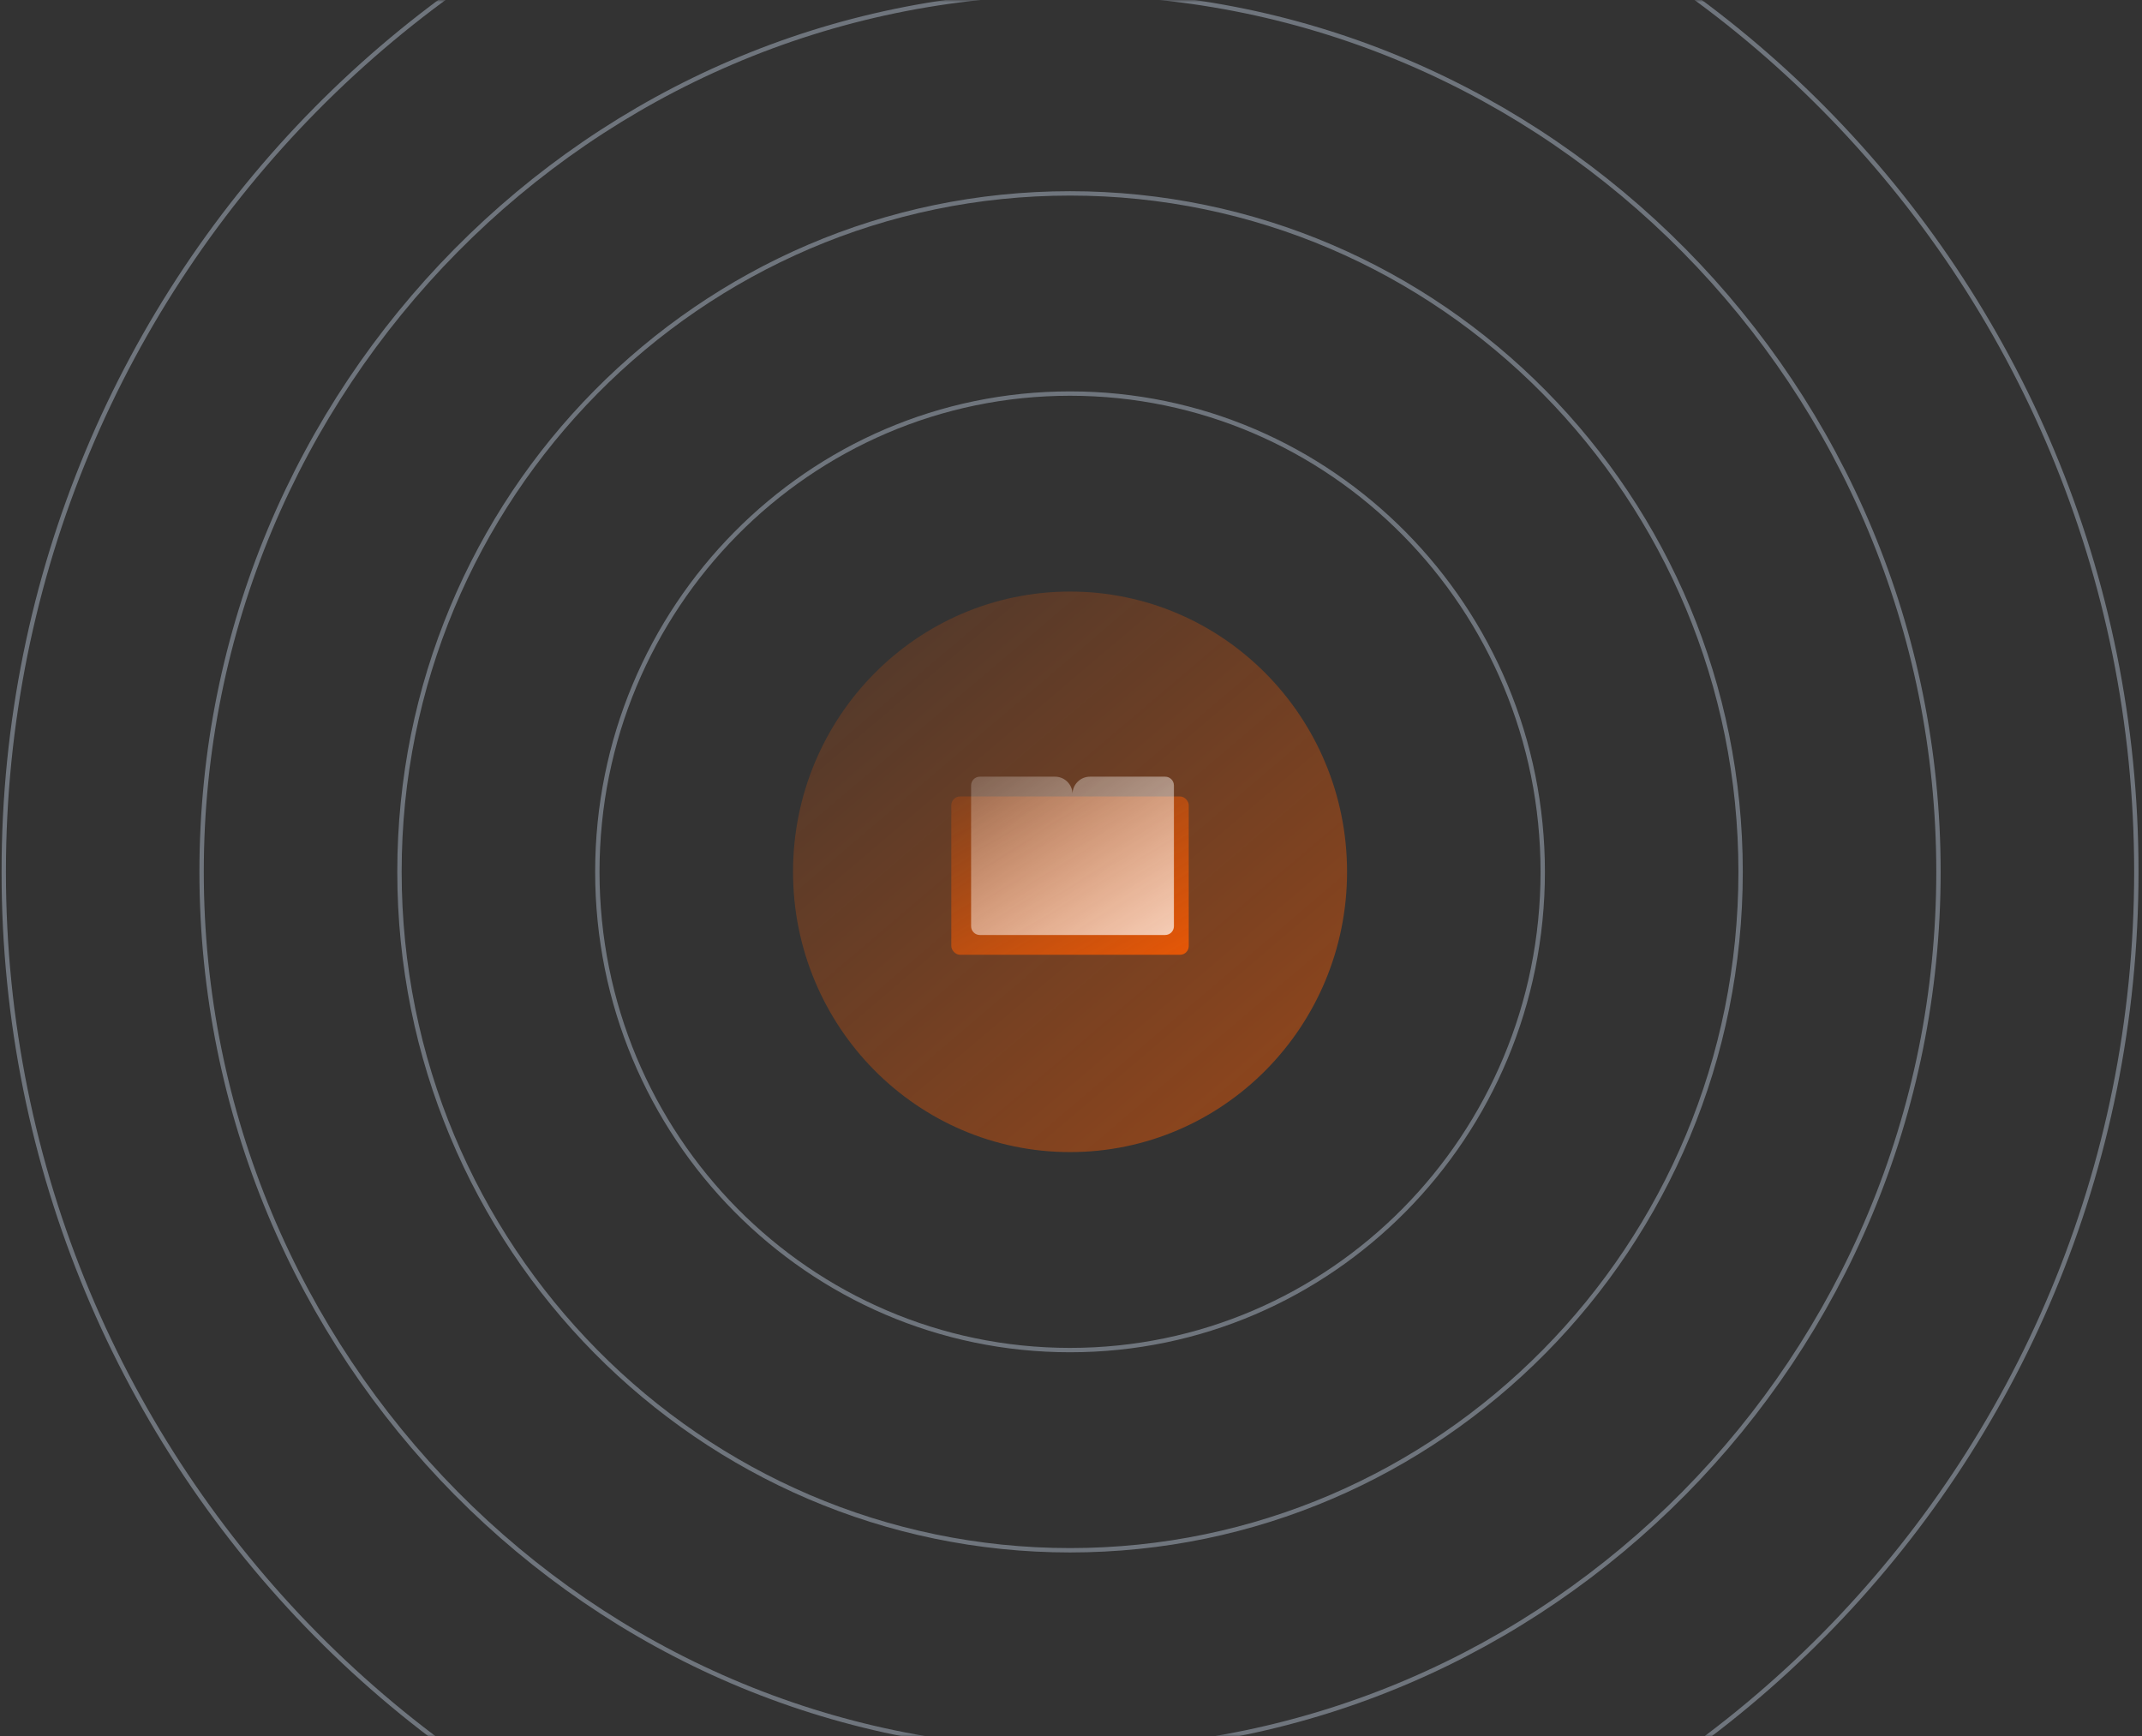 <svg width="491" height="398" viewBox="0 0 491 398" fill="none" xmlns="http://www.w3.org/2000/svg">
<rect x="0" y="0" width="491" height="398" fill="#333333" stroke="none"/>
<mask id="mask0_997_524" style="mask-type:alpha" maskUnits="userSpaceOnUse" x="0" y="0" width="491" height="398">
<rect width="491" height="398" rx="6" fill="white"/>
</mask>
<g mask="url(#mask0_997_524)">
<path opacity="0.6" d="M353.633 199.831C353.633 260.378 305.116 309.451 245.279 309.451C185.441 309.451 136.924 260.378 136.924 199.831C136.924 139.284 185.441 90.21 245.279 90.21C305.116 90.21 353.633 139.284 353.633 199.831Z" stroke="#98A2AF"/>
<path opacity="0.6" d="M398.99 199.831C398.99 285.719 330.166 355.335 245.279 355.335C160.392 355.335 91.568 285.719 91.568 199.831C91.568 113.943 160.392 44.327 245.279 44.327C330.166 44.327 398.99 113.943 398.99 199.831Z" stroke="#98A2AF"/>
<path opacity="0.6" d="M444.346 199.83C444.346 311.059 355.215 401.218 245.279 401.218C135.343 401.218 46.212 311.059 46.212 199.83C46.212 88.602 135.343 -1.557 245.279 -1.557C355.215 -1.557 444.346 88.602 444.346 199.83Z" stroke="#98A2AF"/>
<path opacity="0.6" d="M489.703 199.83C489.703 336.4 380.265 447.101 245.28 447.101C110.294 447.101 0.856 336.4 0.856 199.83C0.856 63.261 110.294 -47.441 245.28 -47.441C380.265 -47.441 489.703 63.261 489.703 199.83Z" stroke="#98A2AF"/>
<ellipse opacity="0.6" cx="245.28" cy="199.831" rx="63.499" ry="64.237" fill="url(#paint0_linear_997_524)"/>
<rect x="218.065" y="182.558" width="54.427" height="36.285" rx="2" fill="url(#paint1_linear_997_524)"/>
<path fill-rule="evenodd" clip-rule="evenodd" d="M245.846 214.307C245.846 214.307 245.846 214.307 245.846 214.307V214.307C245.846 214.307 245.846 214.307 245.846 214.307H224.601C223.496 214.307 222.601 213.412 222.601 212.307V180.023C222.601 178.918 223.496 178.023 224.601 178.023H241.846C244.04 178.023 245.822 179.79 245.845 181.978C245.869 179.79 247.651 178.022 249.845 178.022H267.09C268.195 178.022 269.09 178.918 269.09 180.022V212.307C269.09 213.412 268.195 214.307 267.09 214.307H245.846Z" fill="url(#paint2_linear_997_524)" style="mix-blend-mode:plus-lighter"/>
</g>
<defs>
<linearGradient id="paint0_linear_997_524" x1="308.778" y1="264.068" x2="192.067" y2="126.846" gradientUnits="userSpaceOnUse">
<stop stop-color="#FF5C00" stop-opacity="0.8"/>
<stop offset="1" stop-color="#FF5C00" stop-opacity="0.2"/>
</linearGradient>
<linearGradient id="paint1_linear_997_524" x1="272.493" y1="218.843" x2="244.006" y2="168.019" gradientUnits="userSpaceOnUse">
<stop stop-color="#FF5C00" stop-opacity="0.8"/>
<stop offset="1" stop-color="#FF5C00" stop-opacity="0.2"/>
</linearGradient>
<linearGradient id="paint2_linear_997_524" x1="269.09" y1="214.307" x2="238.496" y2="167.609" gradientUnits="userSpaceOnUse">
<stop stop-color="white" stop-opacity="0.7"/>
<stop offset="1" stop-color="white" stop-opacity="0.2"/>
</linearGradient>
</defs>
</svg>
